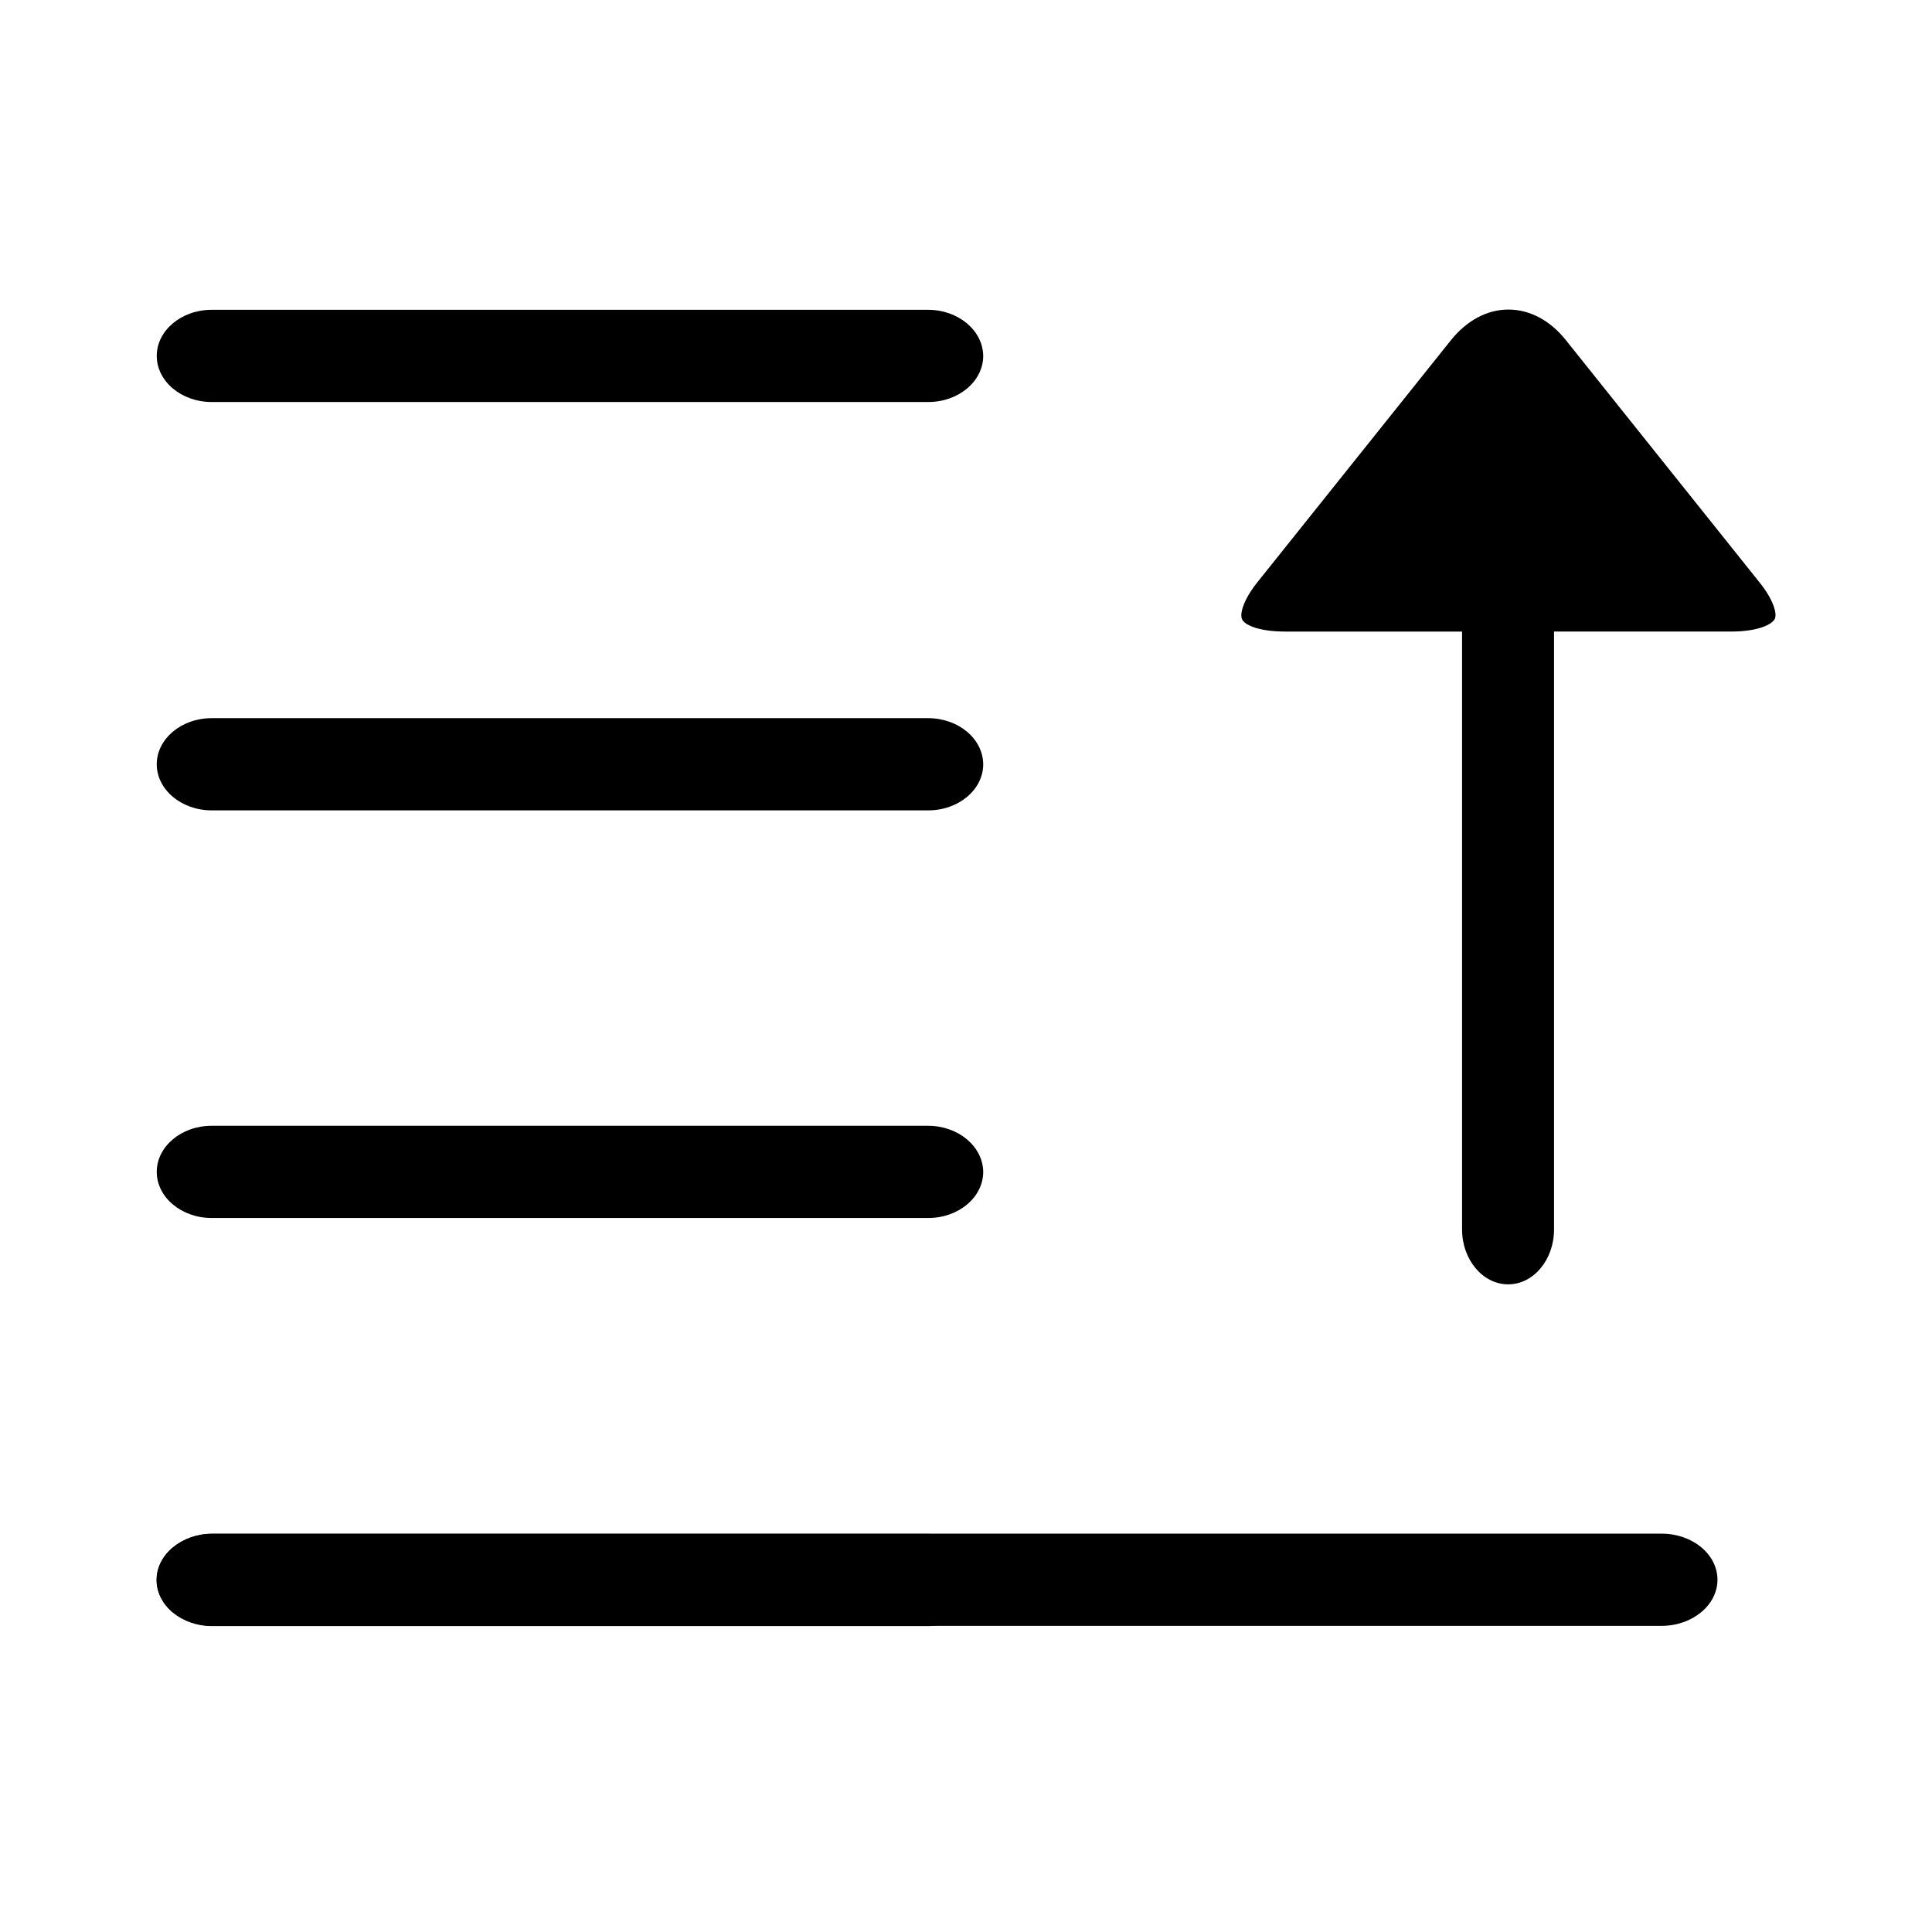 <?xml version="1.0" standalone="no"?><!DOCTYPE svg PUBLIC "-//W3C//DTD SVG 1.1//EN" "http://www.w3.org/Graphics/SVG/1.1/DTD/svg11.dtd"><svg t="1530496144073" class="icon" style="" viewBox="0 0 1024 1024" version="1.1" xmlns="http://www.w3.org/2000/svg" p-id="1656" xmlns:xlink="http://www.w3.org/1999/xlink" width="25" height="25"><defs><style type="text/css"></style></defs><path d="M491.904 380.638H112.171c-16.032 0-29.091 10.99-29.091 24.437 0 13.446 13.059 24.436 29.09 24.436h379.864c16.032 0 29.09-10.99 29.09-24.436-0.129-13.576-13.187-24.437-29.22-24.437z m0 216.049H112.171c-16.032 0-29.091 10.99-29.091 24.436 0 13.447 13.059 24.437 29.09 24.437h379.864c16.032 0 29.09-10.99 29.09-24.437-0.129-13.446-13.187-24.436-29.22-24.436z m-0.517 216.307H112.56c-16.291 0-29.608 10.99-29.608 24.436 0 13.447 13.188 24.437 29.608 24.437h378.828c16.42 0 29.608-10.99 29.608-24.437 0-13.446-13.188-24.436-29.608-24.436zM681.19 334.739h93.737v316.897c0 16.033 10.99 29.091 24.437 29.091 13.446 0 24.307-13.058 24.307-29.09V334.738h93.737c14.74 0 21.85-3.878 23.273-6.723 1.164-2.327-0.13-9.438-8.145-19.394l-102.53-128.258c-8.404-10.602-19.264-16.291-30.513-16.291-11.378 0-22.109 5.818-30.513 16.29L666.32 308.753c-7.886 9.955-9.18 17.066-8.016 19.393 0.905 2.716 8.146 6.594 22.885 6.594z" p-id="1657"></path><path d="M112.688 861.737h768c16.291 0 29.608-10.99 29.608-24.436s-13.188-24.436-29.608-24.436h-768c-16.29 0-29.608 10.99-29.608 24.436 0 13.576 13.188 24.436 29.608 24.436z m379.216-697.535H112.171c-16.032 0-29.091 10.99-29.091 24.436 0 13.447 13.059 24.437 29.09 24.437h379.864c16.032 0 29.09-10.99 29.09-24.437-0.129-13.446-13.187-24.436-29.22-24.436z" p-id="1658"></path></svg>
